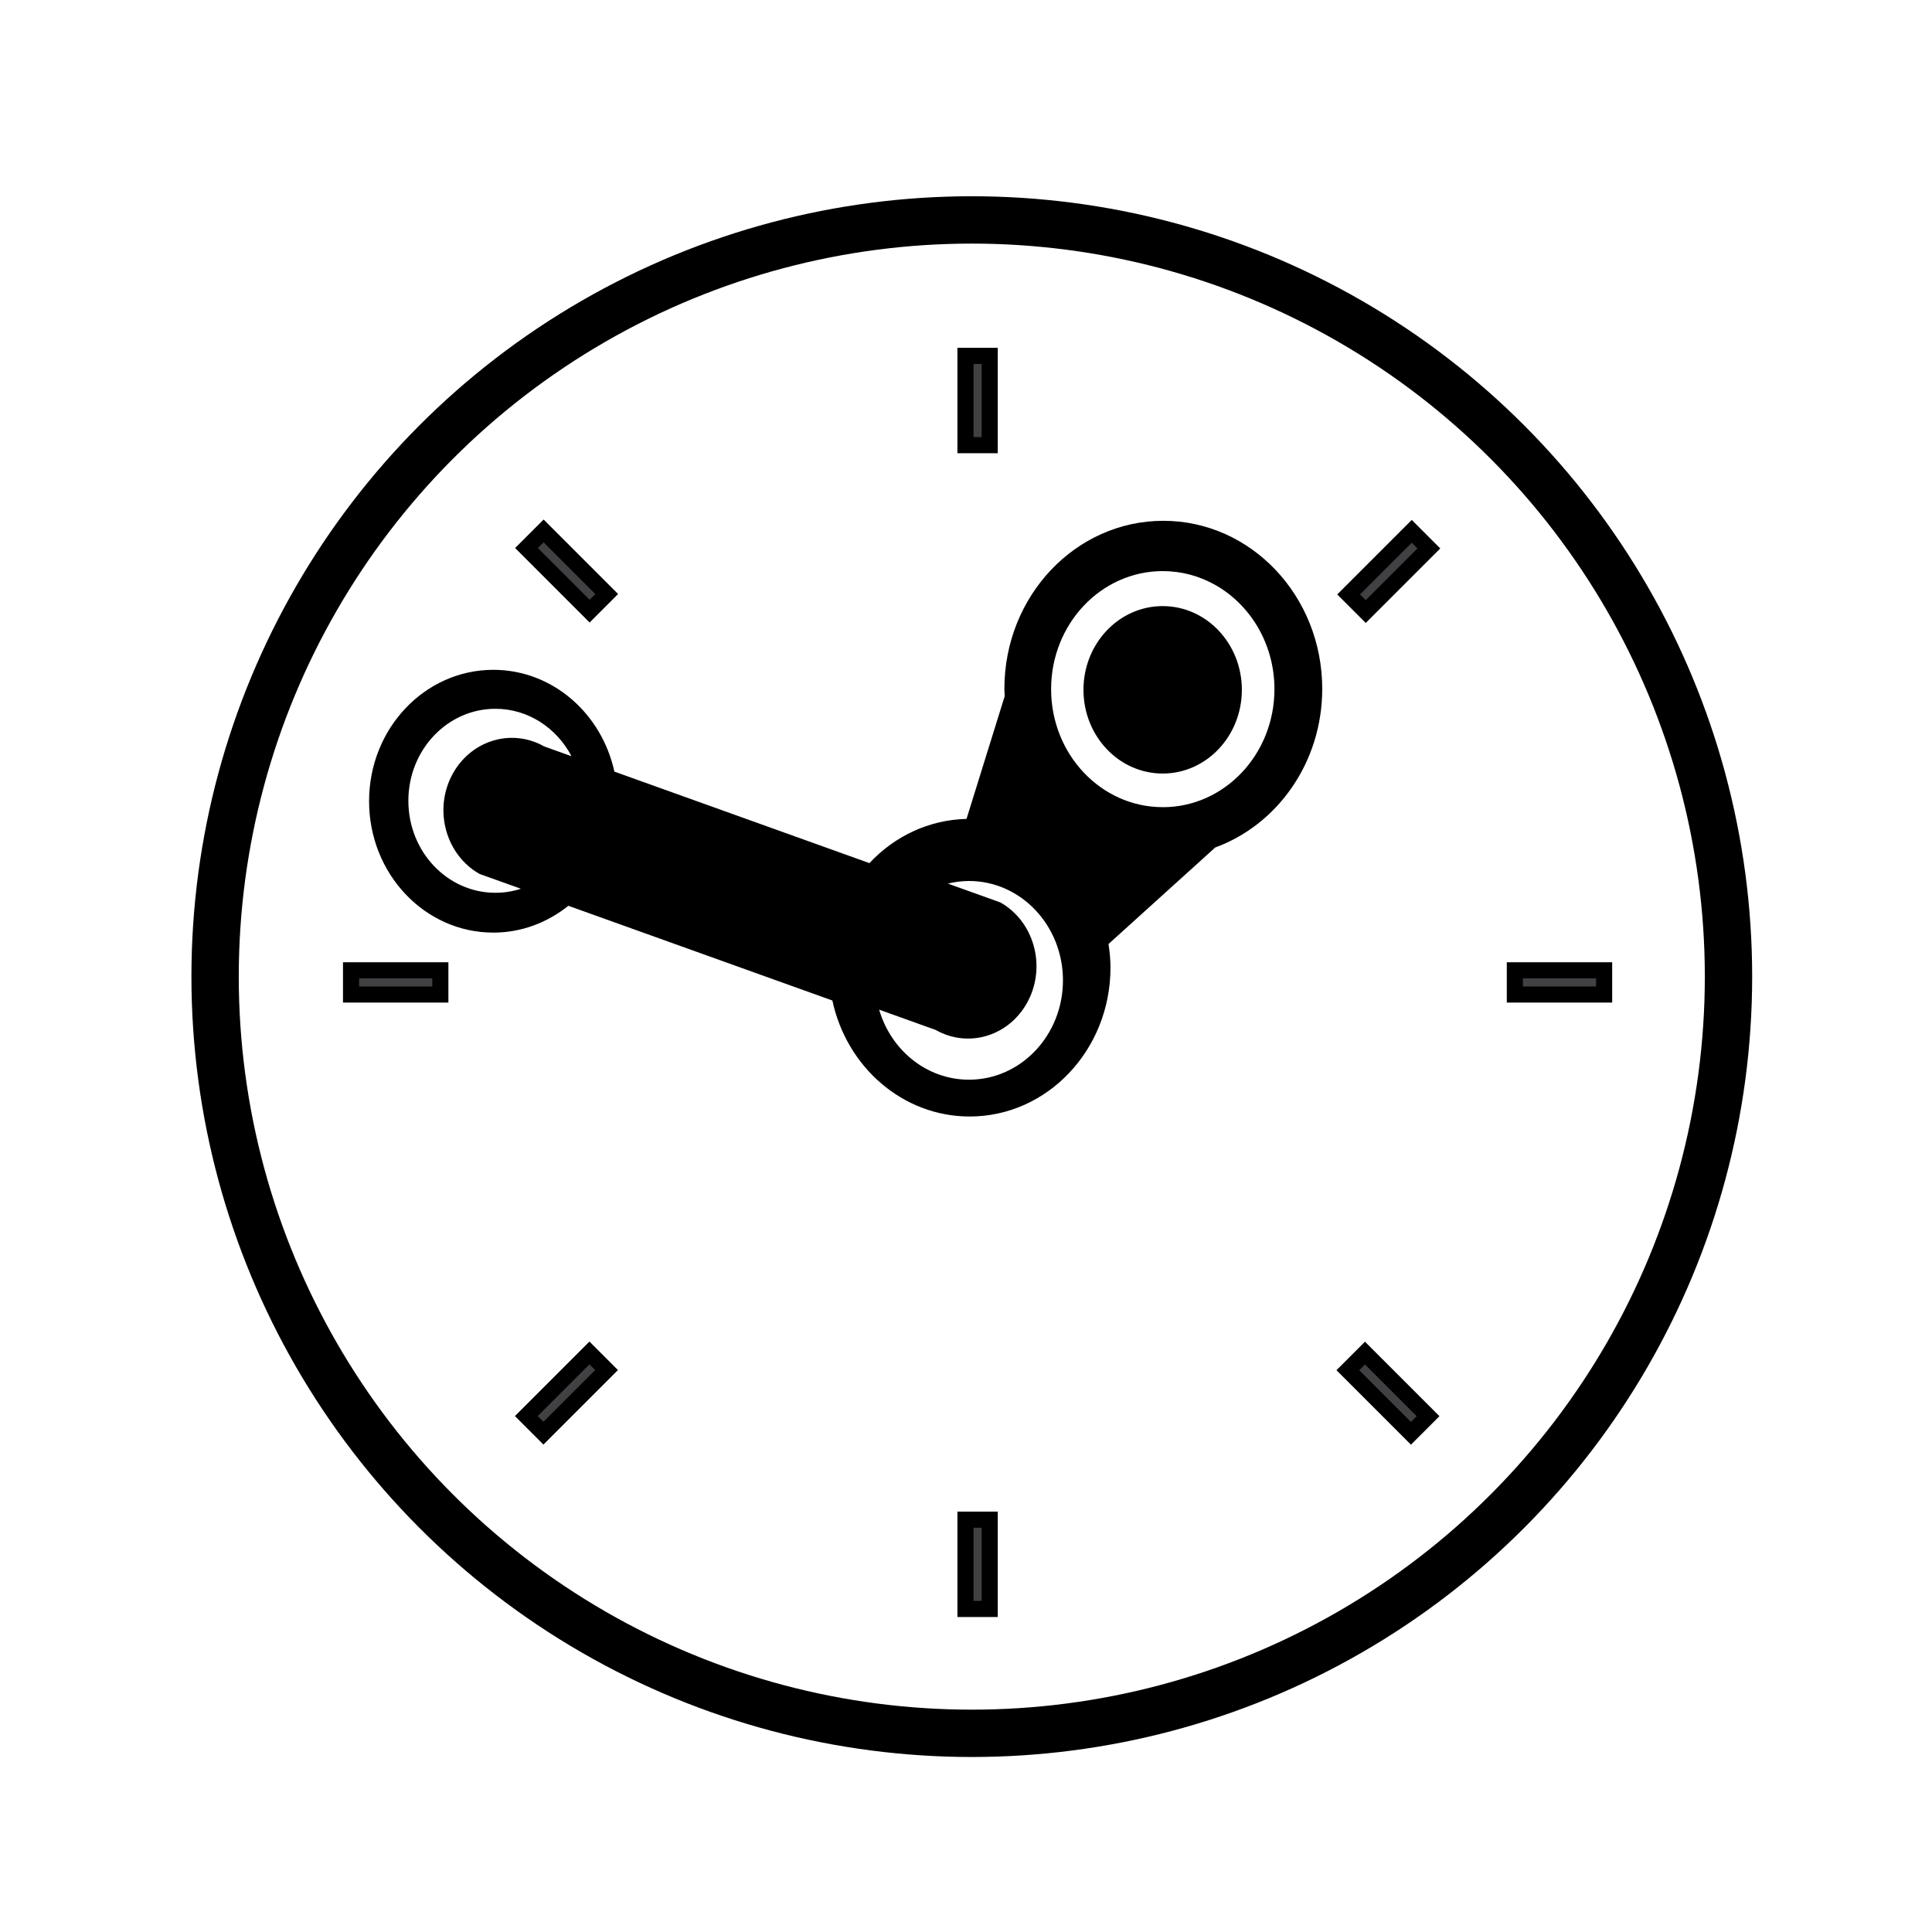 <?xml version="1.0" encoding="UTF-8" standalone="no"?>
<svg
   xmlns:dc="http://purl.org/dc/elements/1.1/"
   xmlns:cc="http://creativecommons.org/ns#"
   xmlns:rdf="http://www.w3.org/1999/02/22-rdf-syntax-ns#"
   xmlns:svg="http://www.w3.org/2000/svg"
   xmlns="http://www.w3.org/2000/svg"
   xmlns:sodipodi="http://sodipodi.sourceforge.net/DTD/sodipodi-0.dtd"
   xmlns:inkscape="http://www.inkscape.org/namespaces/inkscape"
   height="60px"
   version="1.1"
   viewBox="0 0 60 60"
   width="60px"
   id="svg2"
   inkscape:version="0.48.5 r10040"
   sodipodi:docname="SteamClock.svg">
  <sodipodi:namedview
     pagecolor="#ffffff"
     bordercolor="#666666"
     borderopacity="1"
     objecttolerance="10"
     gridtolerance="10"
     guidetolerance="10"
     inkscape:pageopacity="0"
     inkscape:pageshadow="2"
     inkscape:window-width="1680"
     inkscape:window-height="987"
     id="namedview14"
     showgrid="false"
     inkscape:zoom="3.9333333"
     inkscape:cx="-28.966487"
     inkscape:cy="25.233995"
     inkscape:window-x="-8"
     inkscape:window-y="-8"
     inkscape:window-maximized="1"
     inkscape:current-layer="svg2" />
  <defs
     id="defs6" />
  <circle
     transform="matrix(0.47,0,0,0.47,5.27,5.42)"
     d="M 103,53 C 103,80.614 80.614,103 53,103 25.386,103 3,80.614 3,53 3,25.386 25.386,3 53,3 c 27.614,0 50,22.386 50,50 z"
     style="fill:none;stroke:#000000;stroke-width:3.128;stroke-miterlimit:4;stroke-opacity:1;stroke-dasharray:none"
     sodipodi:ry="50"
     sodipodi:rx="50"
     sodipodi:cy="53"
     sodipodi:cx="53"
     cx="53"
     cy="53"
     r="50"
     id="circle3017" />
  <g
     id="g3031"
     transform="matrix(0.47,0,0,0.47,5.45,5.6)"
     style="stroke:#000000;stroke-opacity:1;stroke-width:1.064;stroke-miterlimit:4;stroke-dasharray:none">
    <rect
       id="rect3033"
       y="52.2"
       x="11.6"
       width="5.9"
       height="1.6"
       style="fill:#414042;stroke:#000000;stroke-opacity:1;stroke-width:1.064;stroke-miterlimit:4;stroke-dasharray:none" />
    <rect
       id="rect3035"
       y="52.2"
       x="88.5"
       width="5.9"
       height="1.6"
       style="fill:#414042;stroke:#000000;stroke-opacity:1;stroke-width:1.064;stroke-miterlimit:4;stroke-dasharray:none" />
  </g>
  <g
     id="g3037"
     transform="matrix(0.47,0,0,0.47,5.45,5.6)"
     style="stroke:#000000;stroke-opacity:1;stroke-width:1.064;stroke-miterlimit:4;stroke-dasharray:none">
    <rect
       id="rect3039"
       y="88.5"
       x="52.2"
       width="1.6"
       height="5.9"
       style="fill:#414042;stroke:#000000;stroke-opacity:1;stroke-width:1.064;stroke-miterlimit:4;stroke-dasharray:none" />
    <rect
       id="rect3041"
       y="11.6"
       x="52.2"
       width="1.6"
       height="5.9"
       style="fill:#414042;stroke:#000000;stroke-opacity:1;stroke-width:1.064;stroke-miterlimit:4;stroke-dasharray:none" />
  </g>
  <g
     id="g3043"
     transform="matrix(0.47,0,0,0.47,5.45,5.6)"
     style="stroke:#000000;stroke-opacity:1;stroke-width:1.064;stroke-miterlimit:4;stroke-dasharray:none">
    <rect
       id="rect3045"
       y="77.2"
       x="25"
       width="1.6"
       transform="matrix(0.707,0.707,-0.707,0.707,64.258,5.227)"
       height="5.9"
       style="fill:#414042;stroke:#000000;stroke-opacity:1;stroke-width:1.064;stroke-miterlimit:4;stroke-dasharray:none" />
    <rect
       id="rect3047"
       y="22.9"
       x="79.4"
       width="1.6"
       transform="matrix(0.707,0.707,-0.707,0.707,41.742,-49.134)"
       height="5.9"
       style="fill:#414042;stroke:#000000;stroke-opacity:1;stroke-width:1.064;stroke-miterlimit:4;stroke-dasharray:none" />
  </g>
  <rect
     style="fill:#414042;stroke-width:0.5;stroke-miterlimit:4;stroke-dasharray:none;stroke:#000000;stroke-opacity:1"
     height="0.752"
     transform="matrix(0.707,0.707,-0.707,0.707,0,0)"
     width="2.772"
     x="59.697"
     y="-0.261"
     id="rect3051" />
  <rect
     style="fill:#414042;stroke:#000000;stroke-opacity:1;stroke-width:0.5;stroke-miterlimit:4;stroke-dasharray:none"
     height="0.752"
     transform="matrix(0.707,0.707,-0.707,0.707,0,0)"
     width="2.772"
     x="23.6"
     y="-0.279"
     id="rect3053" />
  <path
     d="m 36.108,24.023 c -1.359,0 -2.46,-1.165 -2.46,-2.6 0,-1.436 1.1,-2.6 2.46,-2.6 1.358,0 2.459,1.164 2.459,2.6 0,1.436 -1.101,2.6 -2.459,2.6 z m 1.635,2.294 -3.317,3 c 0.036,0.239 0.061,0.483 0.061,0.732 0,2.554 -1.959,4.625 -4.373,4.625 -2.083,0 -3.823,-1.541 -4.264,-3.602 l -8.199,-2.942 c -0.648,0.52 -1.454,0.833 -2.33,0.833 -2.131,0 -3.859,-1.827 -3.859,-4.081 0,-2.253 1.728,-4.08 3.859,-4.08 1.833,0 3.364,1.351 3.759,3.161 l 7.921,2.842 c 0.772,-0.827 1.836,-1.345 3.015,-1.373 l 1.186,-3.813 c -0.003,-0.076 -0.01,-0.15 -0.01,-0.227 0,-2.882 2.21,-5.218 4.935,-5.218 2.726,0 4.936,2.336 4.936,5.218 0,2.282 -1.388,4.218 -3.319,4.926 l 0,0 z M 17.748,23.484 C 17.287,22.607 16.401,22.012 15.385,22.012 c -1.493,0 -2.703,1.279 -2.703,2.857 0,1.578 1.21,2.857 2.703,2.857 0.276,0 0.541,-0.044 0.792,-0.125 l -1.284,-0.46 c -1.035,-0.586 -1.424,-1.947 -0.87,-3.041 0.555,-1.093 1.843,-1.505 2.877,-0.919 l 0.848,0.304 0,0 z m 18.363,1.584 c 1.915,0 3.468,-1.641 3.468,-3.665 0,-1.42 -0.764,-2.651 -1.88,-3.26 -0.476,-0.26 -1.016,-0.407 -1.589,-0.407 -1.915,0 -3.467,1.641 -3.467,3.666 0,2.024 1.552,3.665 3.467,3.665 z m -3.1,5.378 c 0,-1.704 -1.307,-3.086 -2.918,-3.086 -0.226,0 -0.445,0.03 -0.656,0.081 l 1.631,0.585 c 1.034,0.586 1.423,1.948 0.869,3.041 -0.554,1.095 -1.842,1.506 -2.876,0.92 l -1.758,-0.631 c 0.367,1.26 1.477,2.175 2.79,2.175 1.612,3.48e-4 2.918,-1.382 2.918,-3.085 l 0,0 z"
     id="path12"
     inkscape:connector-curvature="0"
     style="fill:#000000;stroke:none" />
</svg>
